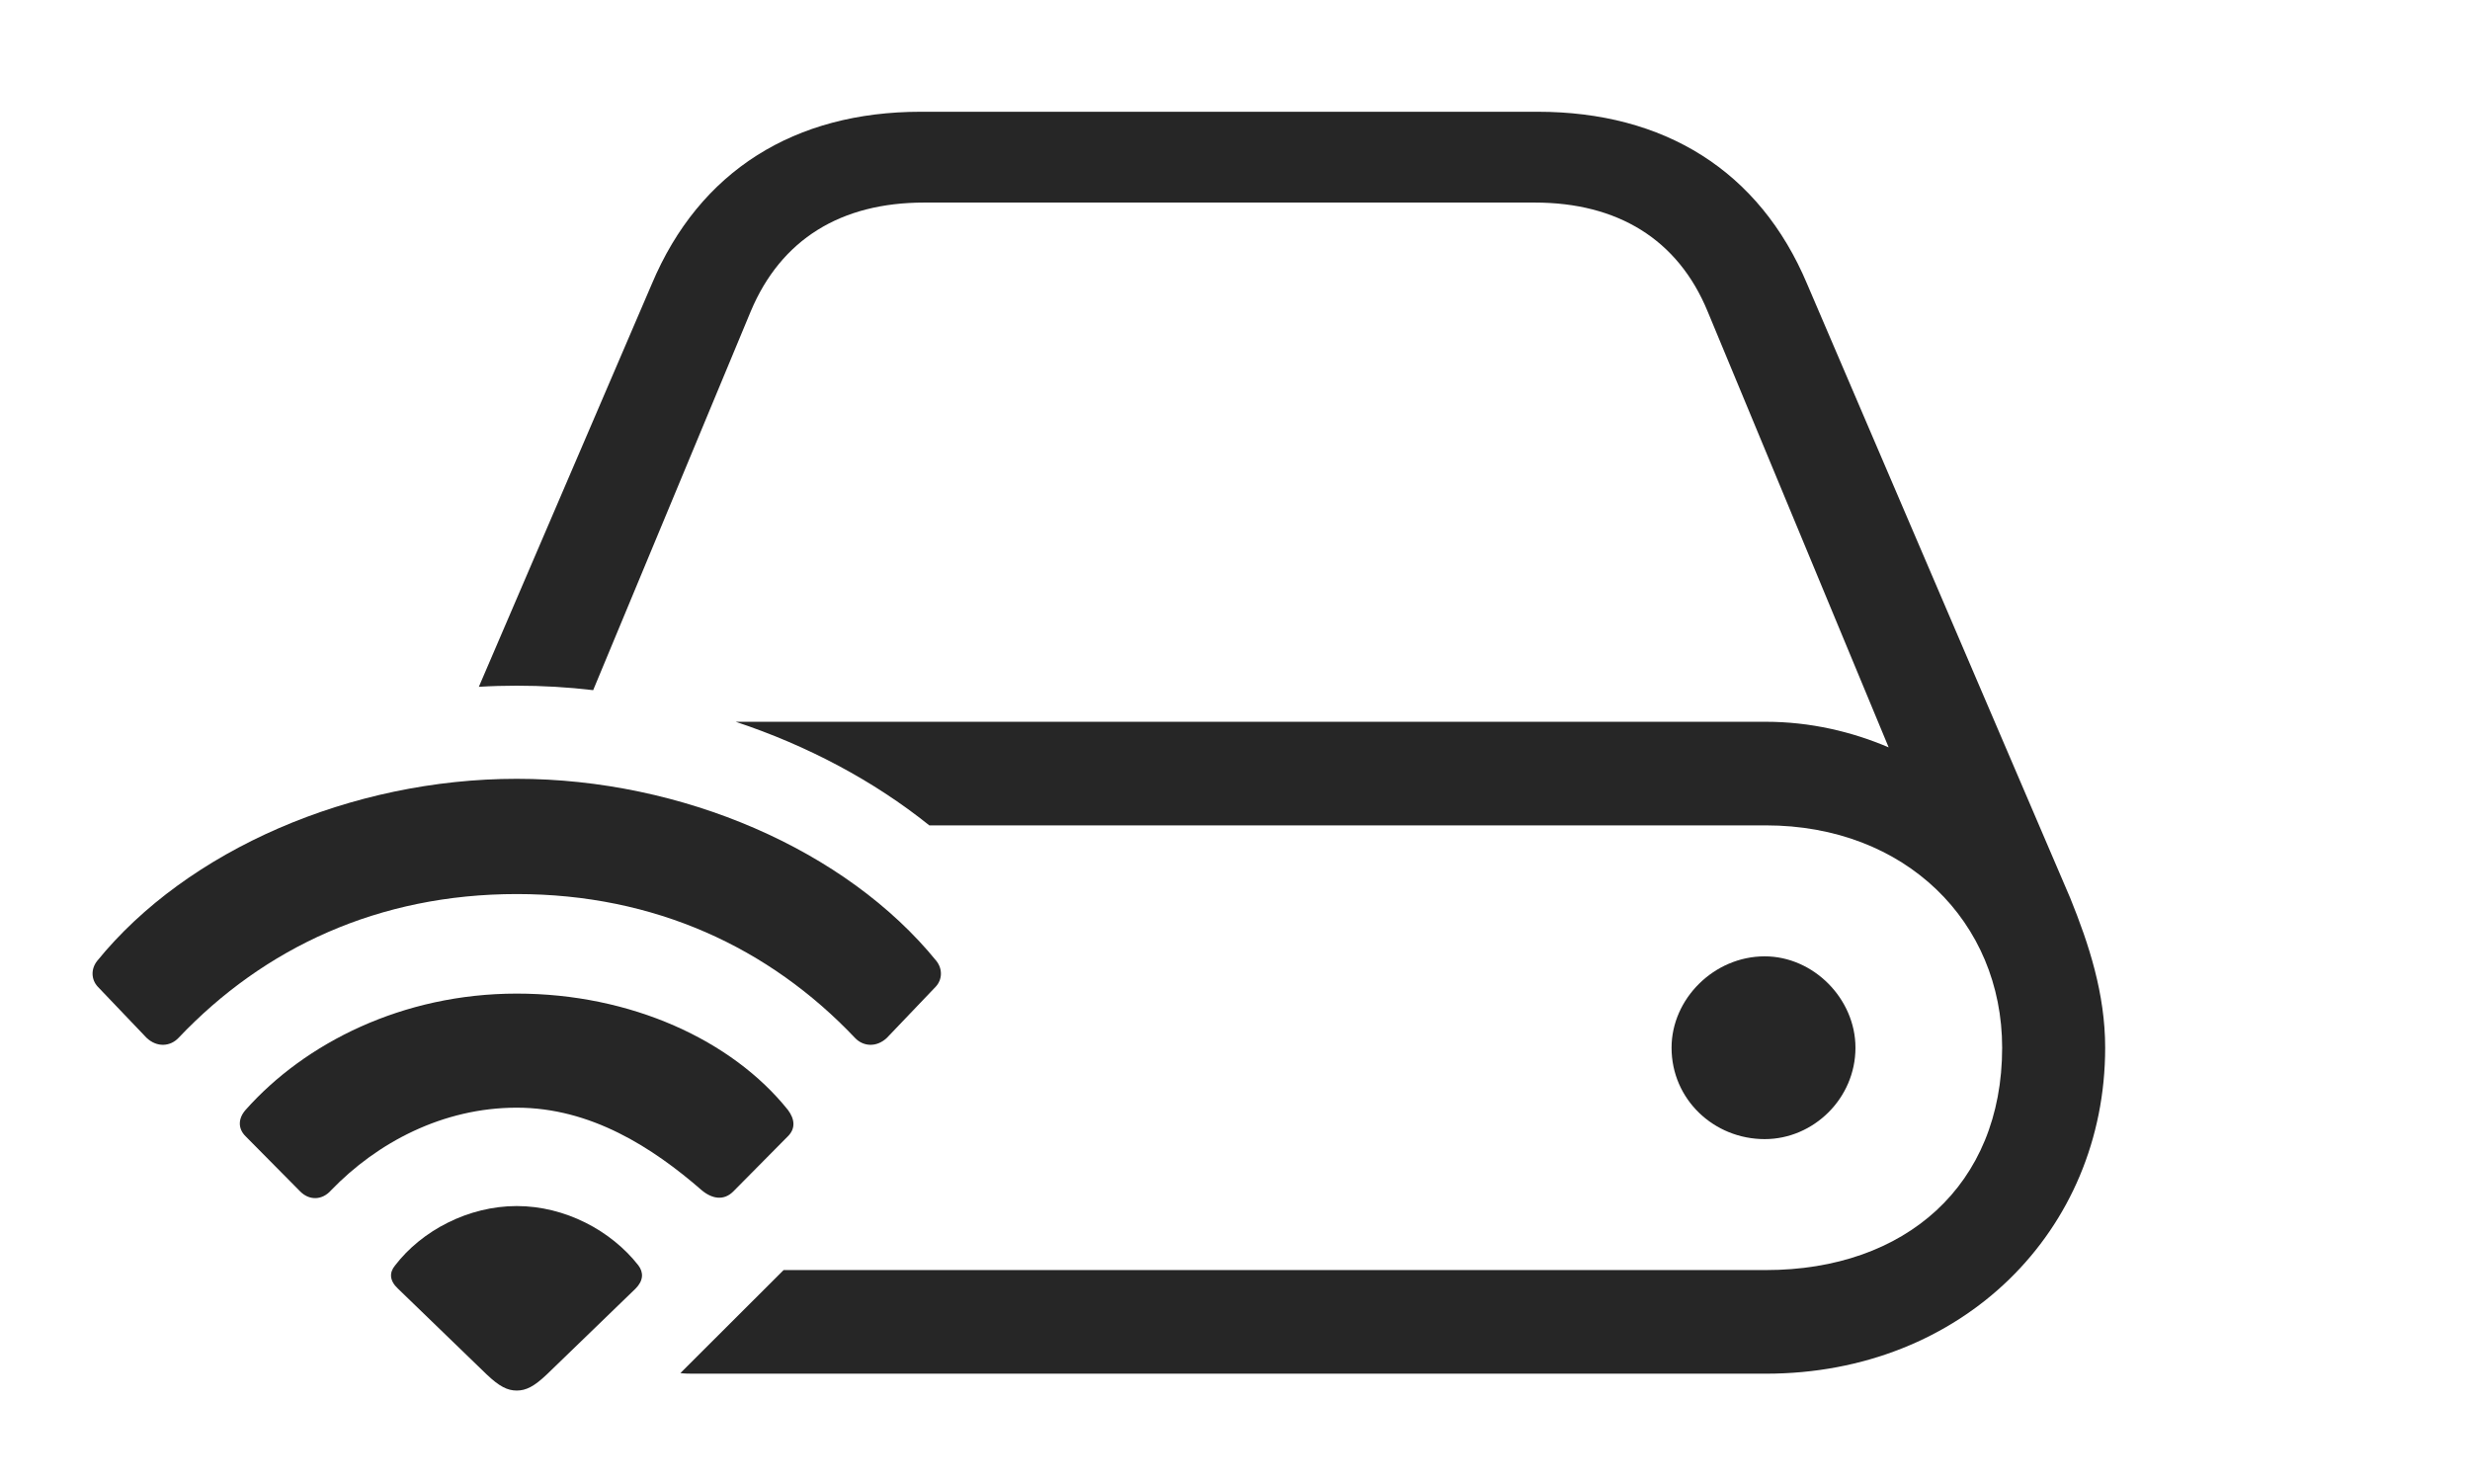 <?xml version="1.0" encoding="UTF-8"?>
<!--Generator: Apple Native CoreSVG 326-->
<!DOCTYPE svg
PUBLIC "-//W3C//DTD SVG 1.1//EN"
       "http://www.w3.org/Graphics/SVG/1.1/DTD/svg11.dtd">
<svg version="1.1" xmlns="http://www.w3.org/2000/svg" xmlns:xlink="http://www.w3.org/1999/xlink" viewBox="0 0 82.882 49.785">
 <g>
  <rect height="49.785" opacity="0" width="82.882" x="0" y="0"/>
  <path d="M60.64 9.531L69.469 30.137C70.094 31.68 70.64 33.34 70.64 35.156C70.64 41.289 65.855 46.094 59.254 46.094L23.258 46.094C23.113 46.094 22.969 46.092 22.831 46.074L26.294 42.617L59.254 42.617C63.941 42.617 67.183 39.766 67.183 35.156C67.183 30.938 63.941 27.695 59.254 27.695L31.183 27.695C29.316 26.197 27.088 25.016 24.686 24.219L59.254 24.219C60.738 24.219 62.144 24.551 63.375 25.078L57.3 10.449C56.304 8.027 54.273 6.797 51.5 6.797L31.011 6.797C28.218 6.797 26.207 8.027 25.191 10.449L19.904 23.158C19.054 23.057 18.196 23.008 17.34 23.008C16.916 23.008 16.491 23.02 16.068 23.046L21.871 9.531C23.472 5.723 26.675 3.75 30.894 3.75L51.597 3.75C55.836 3.75 59.039 5.723 60.64 9.531ZM62.261 35.156C62.261 36.855 60.855 38.223 59.215 38.223C57.515 38.223 56.09 36.895 56.09 35.156C56.09 33.516 57.515 32.09 59.215 32.09C60.855 32.09 62.261 33.516 62.261 35.156Z" fill="black" fill-opacity="0.85"/>
  <path d="M4.918 34.824C5.269 35.156 5.718 35.117 5.992 34.824C8.863 31.797 12.711 30 17.34 30C21.968 30 25.816 31.797 28.687 34.824C28.961 35.117 29.41 35.156 29.761 34.824L31.402 33.105C31.617 32.871 31.636 32.52 31.422 32.246C28.394 28.516 22.886 26.133 17.34 26.133C11.793 26.133 6.285 28.516 3.258 32.246C3.043 32.52 3.062 32.871 3.277 33.105Z" fill="black" fill-opacity="0.85"/>
  <path d="M10.074 39.98C10.386 40.293 10.816 40.273 11.109 39.941C12.652 38.34 14.859 37.168 17.34 37.168C19.82 37.168 21.89 38.496 23.55 39.941C23.902 40.234 24.293 40.293 24.605 39.98L26.441 38.125C26.695 37.871 26.675 37.559 26.441 37.246C24.566 34.902 21.168 33.34 17.34 33.34C13.511 33.34 10.23 35 8.238 37.246C7.984 37.539 7.984 37.871 8.238 38.125Z" fill="black" fill-opacity="0.85"/>
  <path d="M17.34 46.66C17.652 46.66 17.925 46.523 18.355 46.113L21.324 43.242C21.597 42.969 21.597 42.695 21.422 42.461C20.504 41.289 18.961 40.469 17.34 40.469C15.719 40.469 14.156 41.289 13.258 42.461C13.062 42.695 13.062 42.969 13.355 43.242L16.324 46.113C16.754 46.523 17.027 46.66 17.34 46.66Z" fill="black" fill-opacity="0.85"/>
 </g>
</svg>
